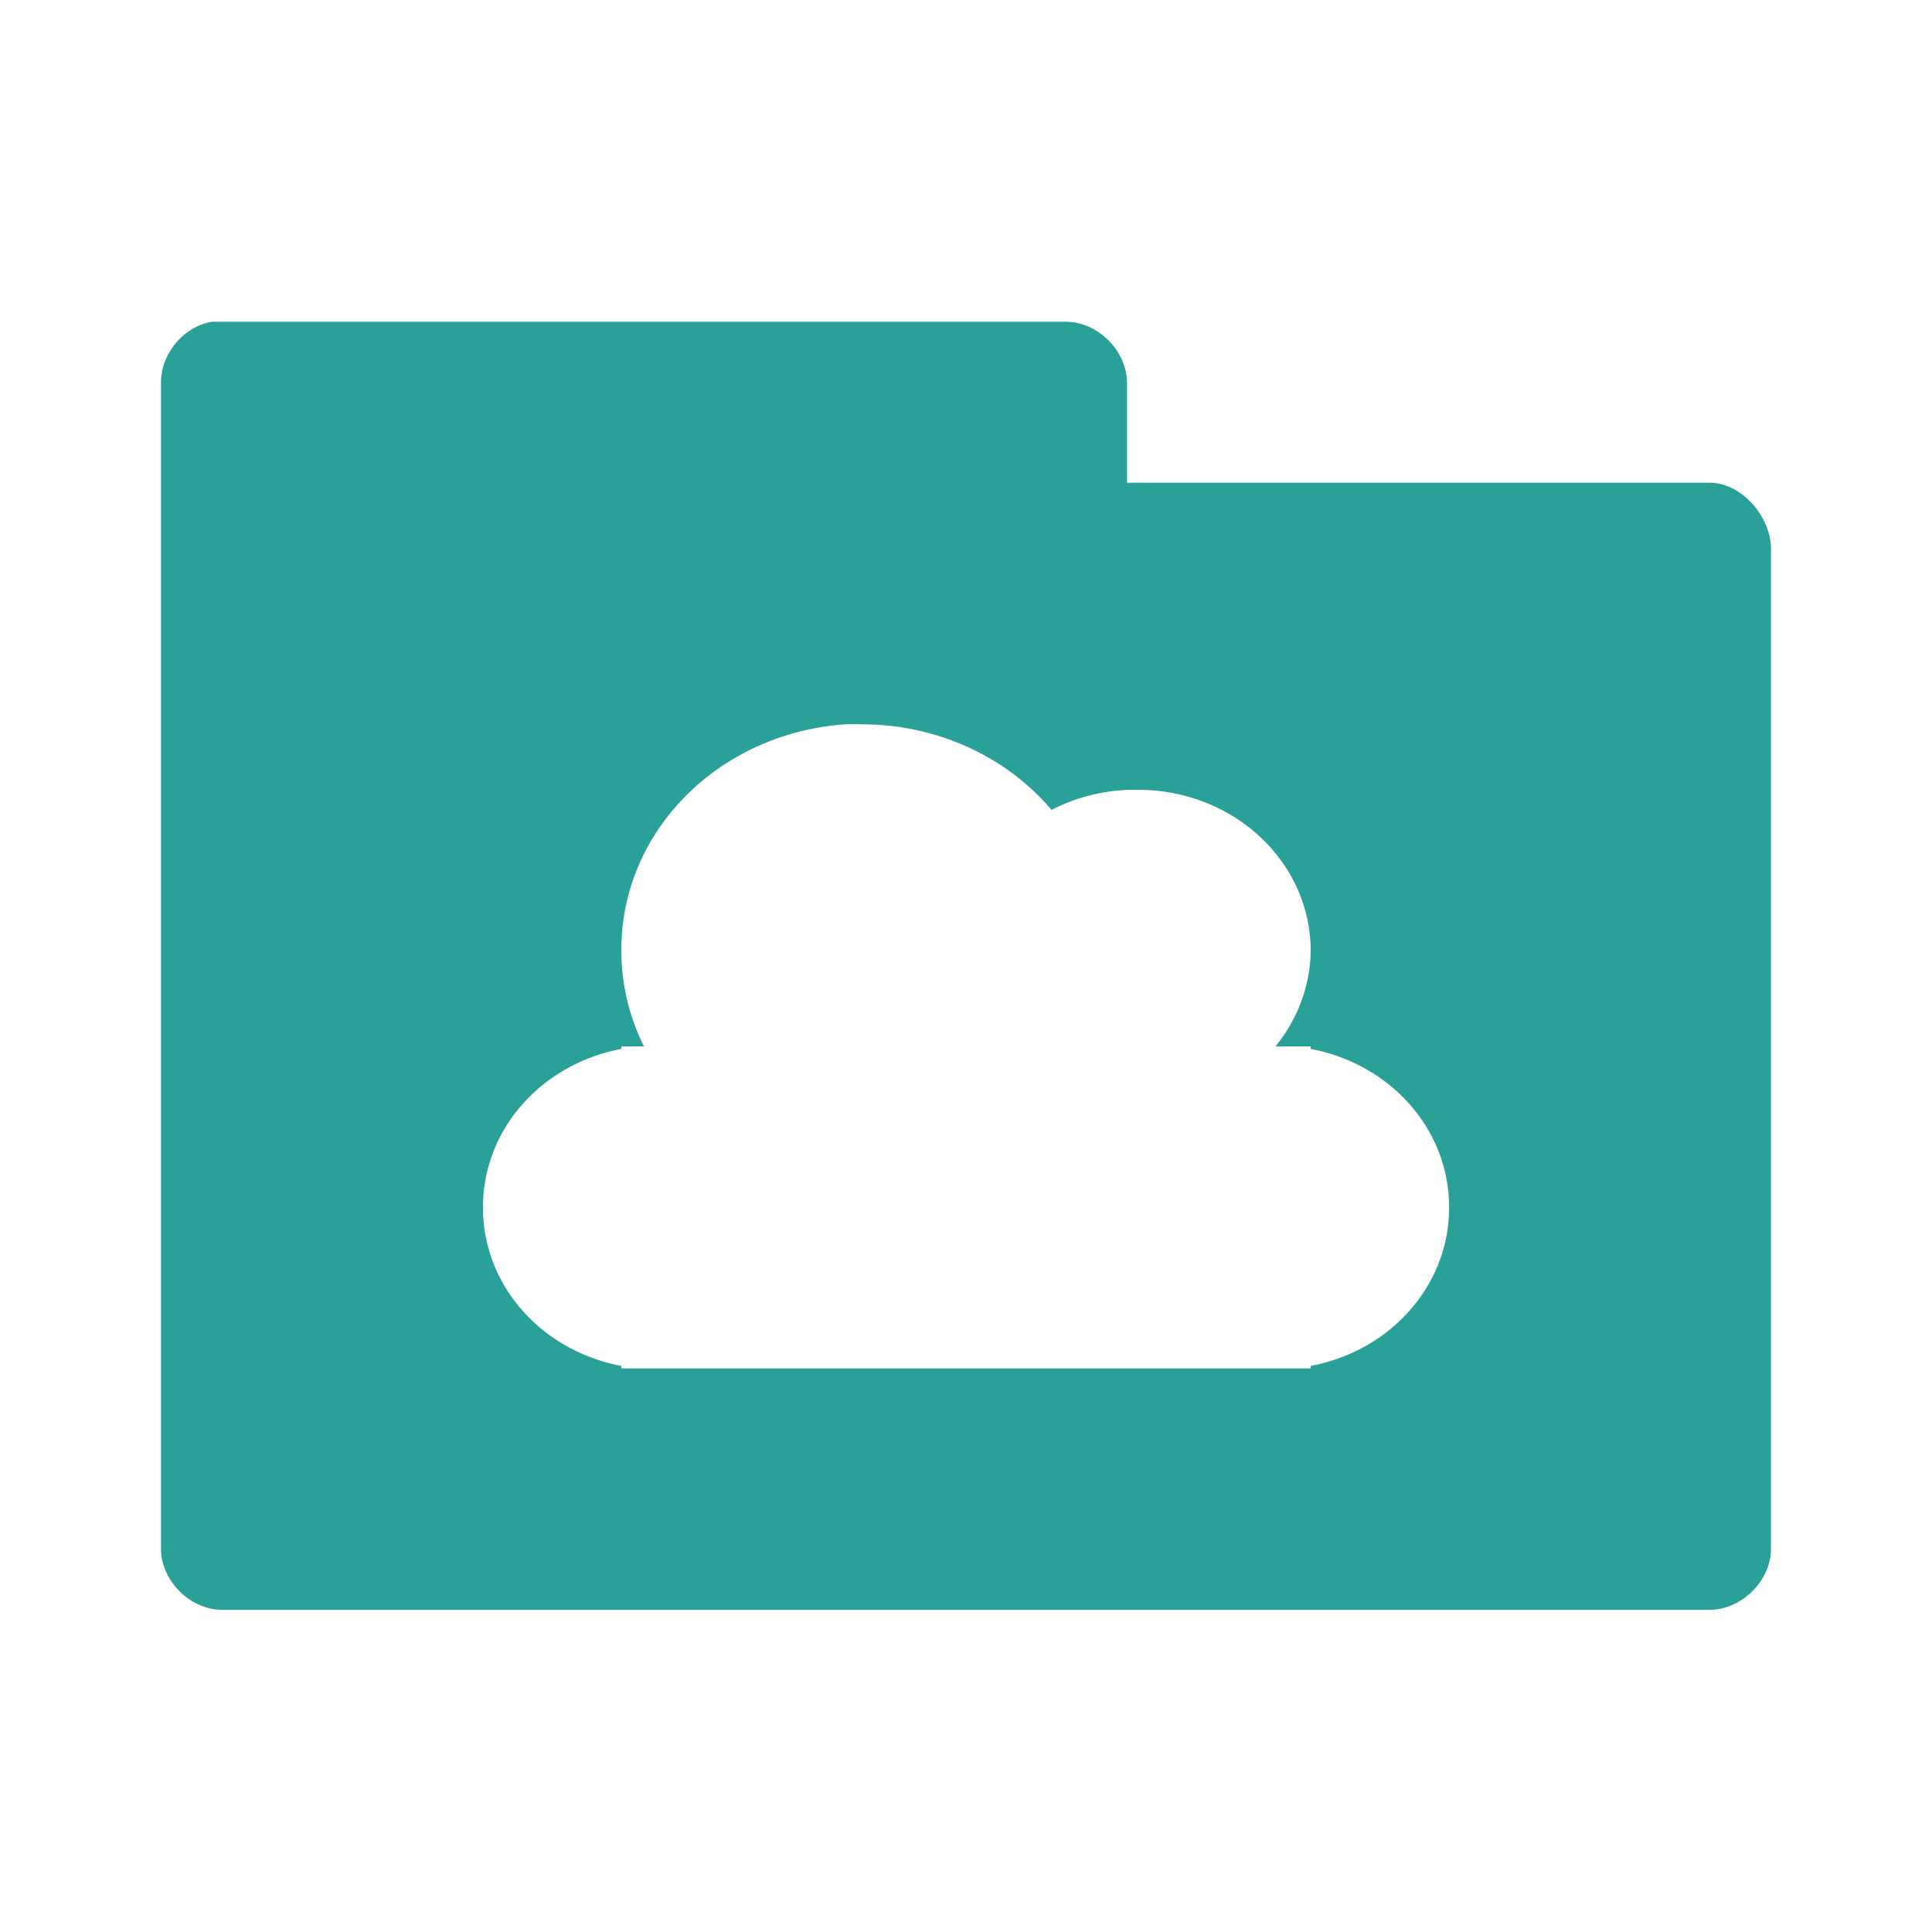 <svg xmlns="http://www.w3.org/2000/svg" viewBox="0 0 24 24">
 <g transform="translate(0,-1028.362)">
  <path d="m 2.625 1032.36 c -0.347 0.063 -0.625 0.397 -0.625 0.75 l 0 14.5 c 0.006 0.391 0.359 0.744 0.75 0.75 l 18.5 0 c 0.391 -0.01 0.744 -0.359 0.75 -0.75 l 0 -12.438 c -0.006 -0.391 -0.359 -0.806 -0.75 -0.813 l -7.25 0 0 -1.25 c -0.006 -0.391 -0.359 -0.744 -0.75 -0.75 l -10.625 0 z m 7.875 5 a 3 2.8 0 0 1 0.219 0 3 2.8 0 0 1 2.344 1.063 2.143 2 0 0 1 1.094 -0.25 2.143 2 0 0 1 2.125 2 2.143 2 0 0 1 -0.438 1.188 l 0.438 0 0 0.031 a 2.143 2 0 0 1 1.719 1.969 2.143 2 0 0 1 -1.719 1.969 l 0 0.031 -8 0 -0.344 0 -0.219 0 0 -0.031 a 2.143 2 0 0 1 -1.719 -1.969 2.143 2 0 0 1 1.719 -1.969 l 0 -0.031 0.281 0 a 3 2.8 0 0 1 -0.281 -1.188 a 3 2.8 0 0 1 2.781 -2.813 z" style="visibility:visible;fill:#2AA198;fill-opacity:1;stroke:none;display:inline;color:#000;fill-rule:nonzero"/>
 </g>
</svg>
